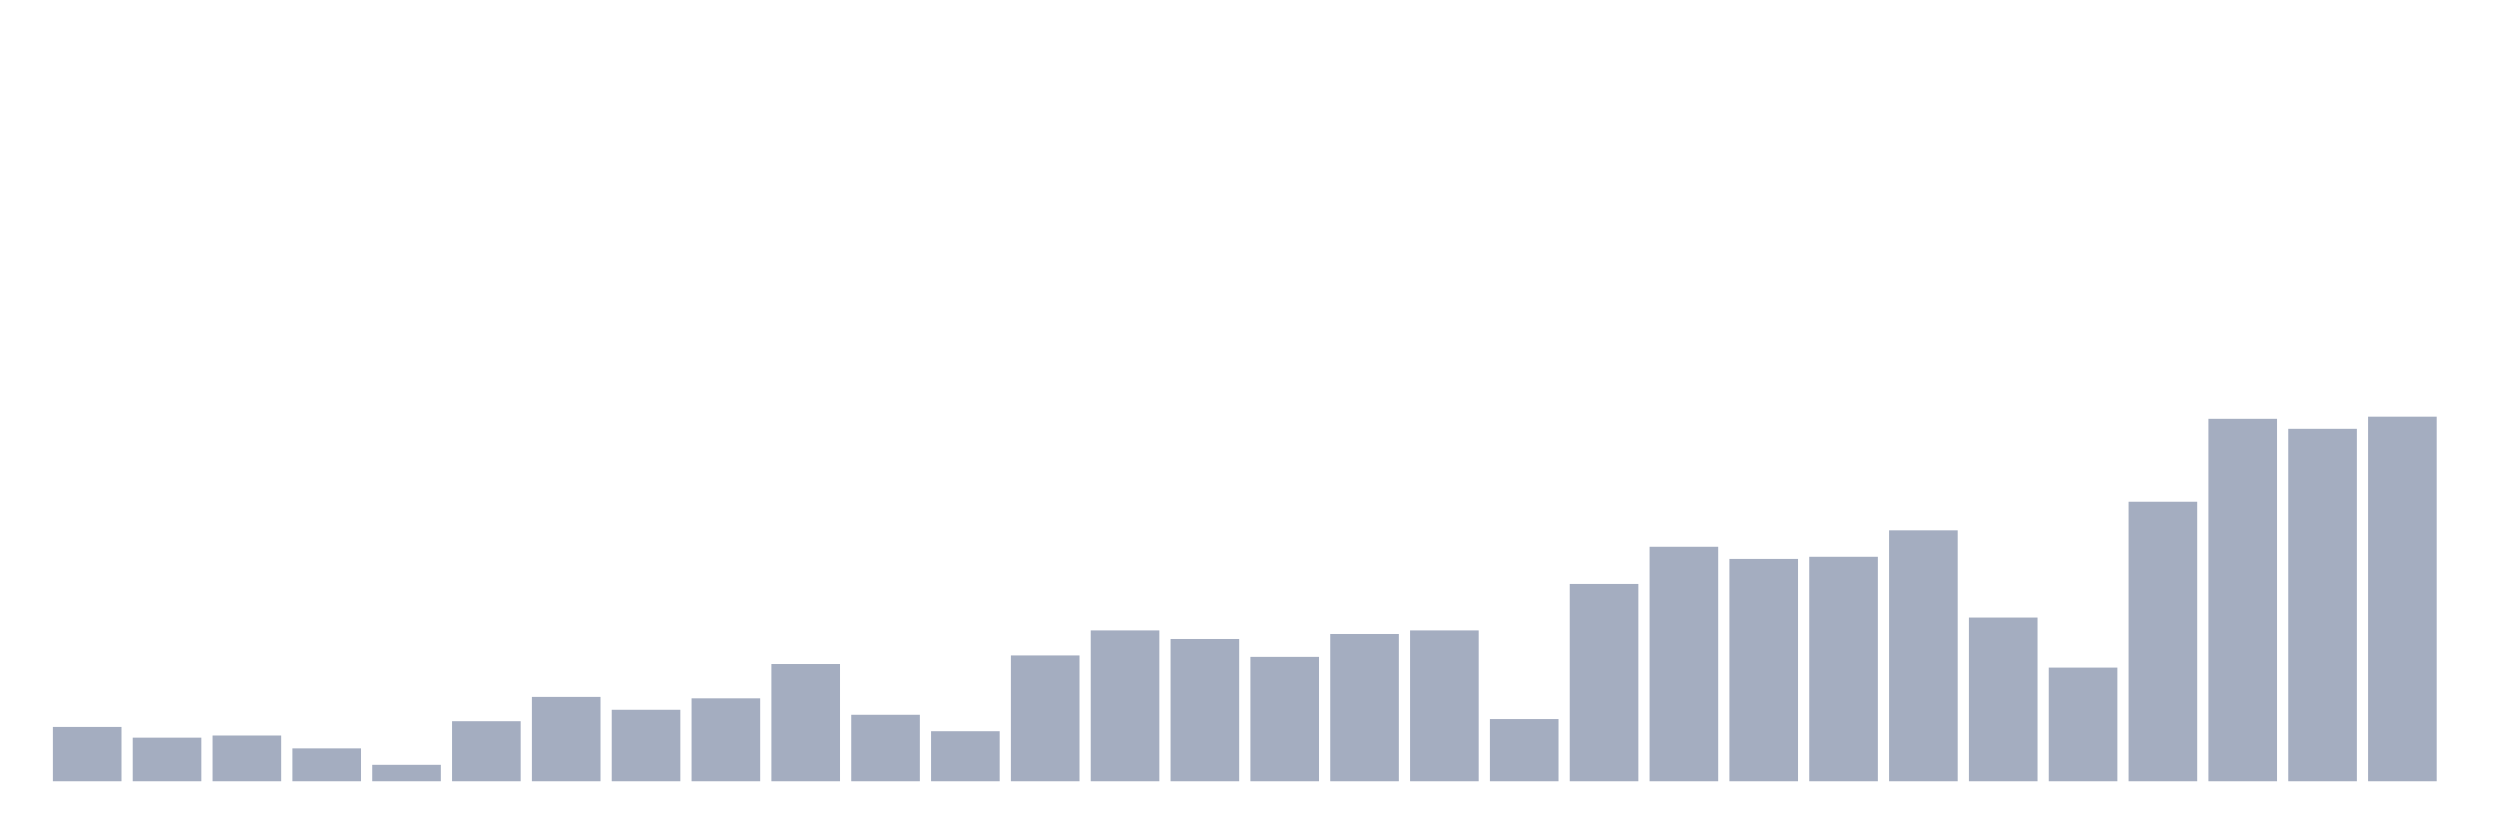 <svg xmlns="http://www.w3.org/2000/svg" viewBox="0 0 480 160"><g transform="translate(10,10)"><rect class="bar" x="0.153" width="13.175" y="129.569" height="10.431" fill="rgb(164,173,192)"></rect><rect class="bar" x="15.482" width="13.175" y="131.627" height="8.373" fill="rgb(164,173,192)"></rect><rect class="bar" x="30.81" width="13.175" y="131.216" height="8.784" fill="rgb(164,173,192)"></rect><rect class="bar" x="46.138" width="13.175" y="133.686" height="6.314" fill="rgb(164,173,192)"></rect><rect class="bar" x="61.466" width="13.175" y="136.843" height="3.157" fill="rgb(164,173,192)"></rect><rect class="bar" x="76.794" width="13.175" y="128.471" height="11.529" fill="rgb(164,173,192)"></rect><rect class="bar" x="92.123" width="13.175" y="123.804" height="16.196" fill="rgb(164,173,192)"></rect><rect class="bar" x="107.451" width="13.175" y="126.275" height="13.725" fill="rgb(164,173,192)"></rect><rect class="bar" x="122.779" width="13.175" y="124.078" height="15.922" fill="rgb(164,173,192)"></rect><rect class="bar" x="138.107" width="13.175" y="117.49" height="22.51" fill="rgb(164,173,192)"></rect><rect class="bar" x="153.436" width="13.175" y="127.235" height="12.765" fill="rgb(164,173,192)"></rect><rect class="bar" x="168.764" width="13.175" y="130.392" height="9.608" fill="rgb(164,173,192)"></rect><rect class="bar" x="184.092" width="13.175" y="115.843" height="24.157" fill="rgb(164,173,192)"></rect><rect class="bar" x="199.42" width="13.175" y="111.039" height="28.961" fill="rgb(164,173,192)"></rect><rect class="bar" x="214.748" width="13.175" y="112.686" height="27.314" fill="rgb(164,173,192)"></rect><rect class="bar" x="230.077" width="13.175" y="116.118" height="23.882" fill="rgb(164,173,192)"></rect><rect class="bar" x="245.405" width="13.175" y="111.725" height="28.275" fill="rgb(164,173,192)"></rect><rect class="bar" x="260.733" width="13.175" y="111.039" height="28.961" fill="rgb(164,173,192)"></rect><rect class="bar" x="276.061" width="13.175" y="128.059" height="11.941" fill="rgb(164,173,192)"></rect><rect class="bar" x="291.39" width="13.175" y="102.118" height="37.882" fill="rgb(164,173,192)"></rect><rect class="bar" x="306.718" width="13.175" y="94.98" height="45.02" fill="rgb(164,173,192)"></rect><rect class="bar" x="322.046" width="13.175" y="97.314" height="42.686" fill="rgb(164,173,192)"></rect><rect class="bar" x="337.374" width="13.175" y="96.902" height="43.098" fill="rgb(164,173,192)"></rect><rect class="bar" x="352.702" width="13.175" y="91.824" height="48.176" fill="rgb(164,173,192)"></rect><rect class="bar" x="368.031" width="13.175" y="108.569" height="31.431" fill="rgb(164,173,192)"></rect><rect class="bar" x="383.359" width="13.175" y="118.176" height="21.824" fill="rgb(164,173,192)"></rect><rect class="bar" x="398.687" width="13.175" y="86.333" height="53.667" fill="rgb(164,173,192)"></rect><rect class="bar" x="414.015" width="13.175" y="70.412" height="69.588" fill="rgb(164,173,192)"></rect><rect class="bar" x="429.344" width="13.175" y="72.333" height="67.667" fill="rgb(164,173,192)"></rect><rect class="bar" x="444.672" width="13.175" y="70" height="70" fill="rgb(164,173,192)"></rect></g></svg>